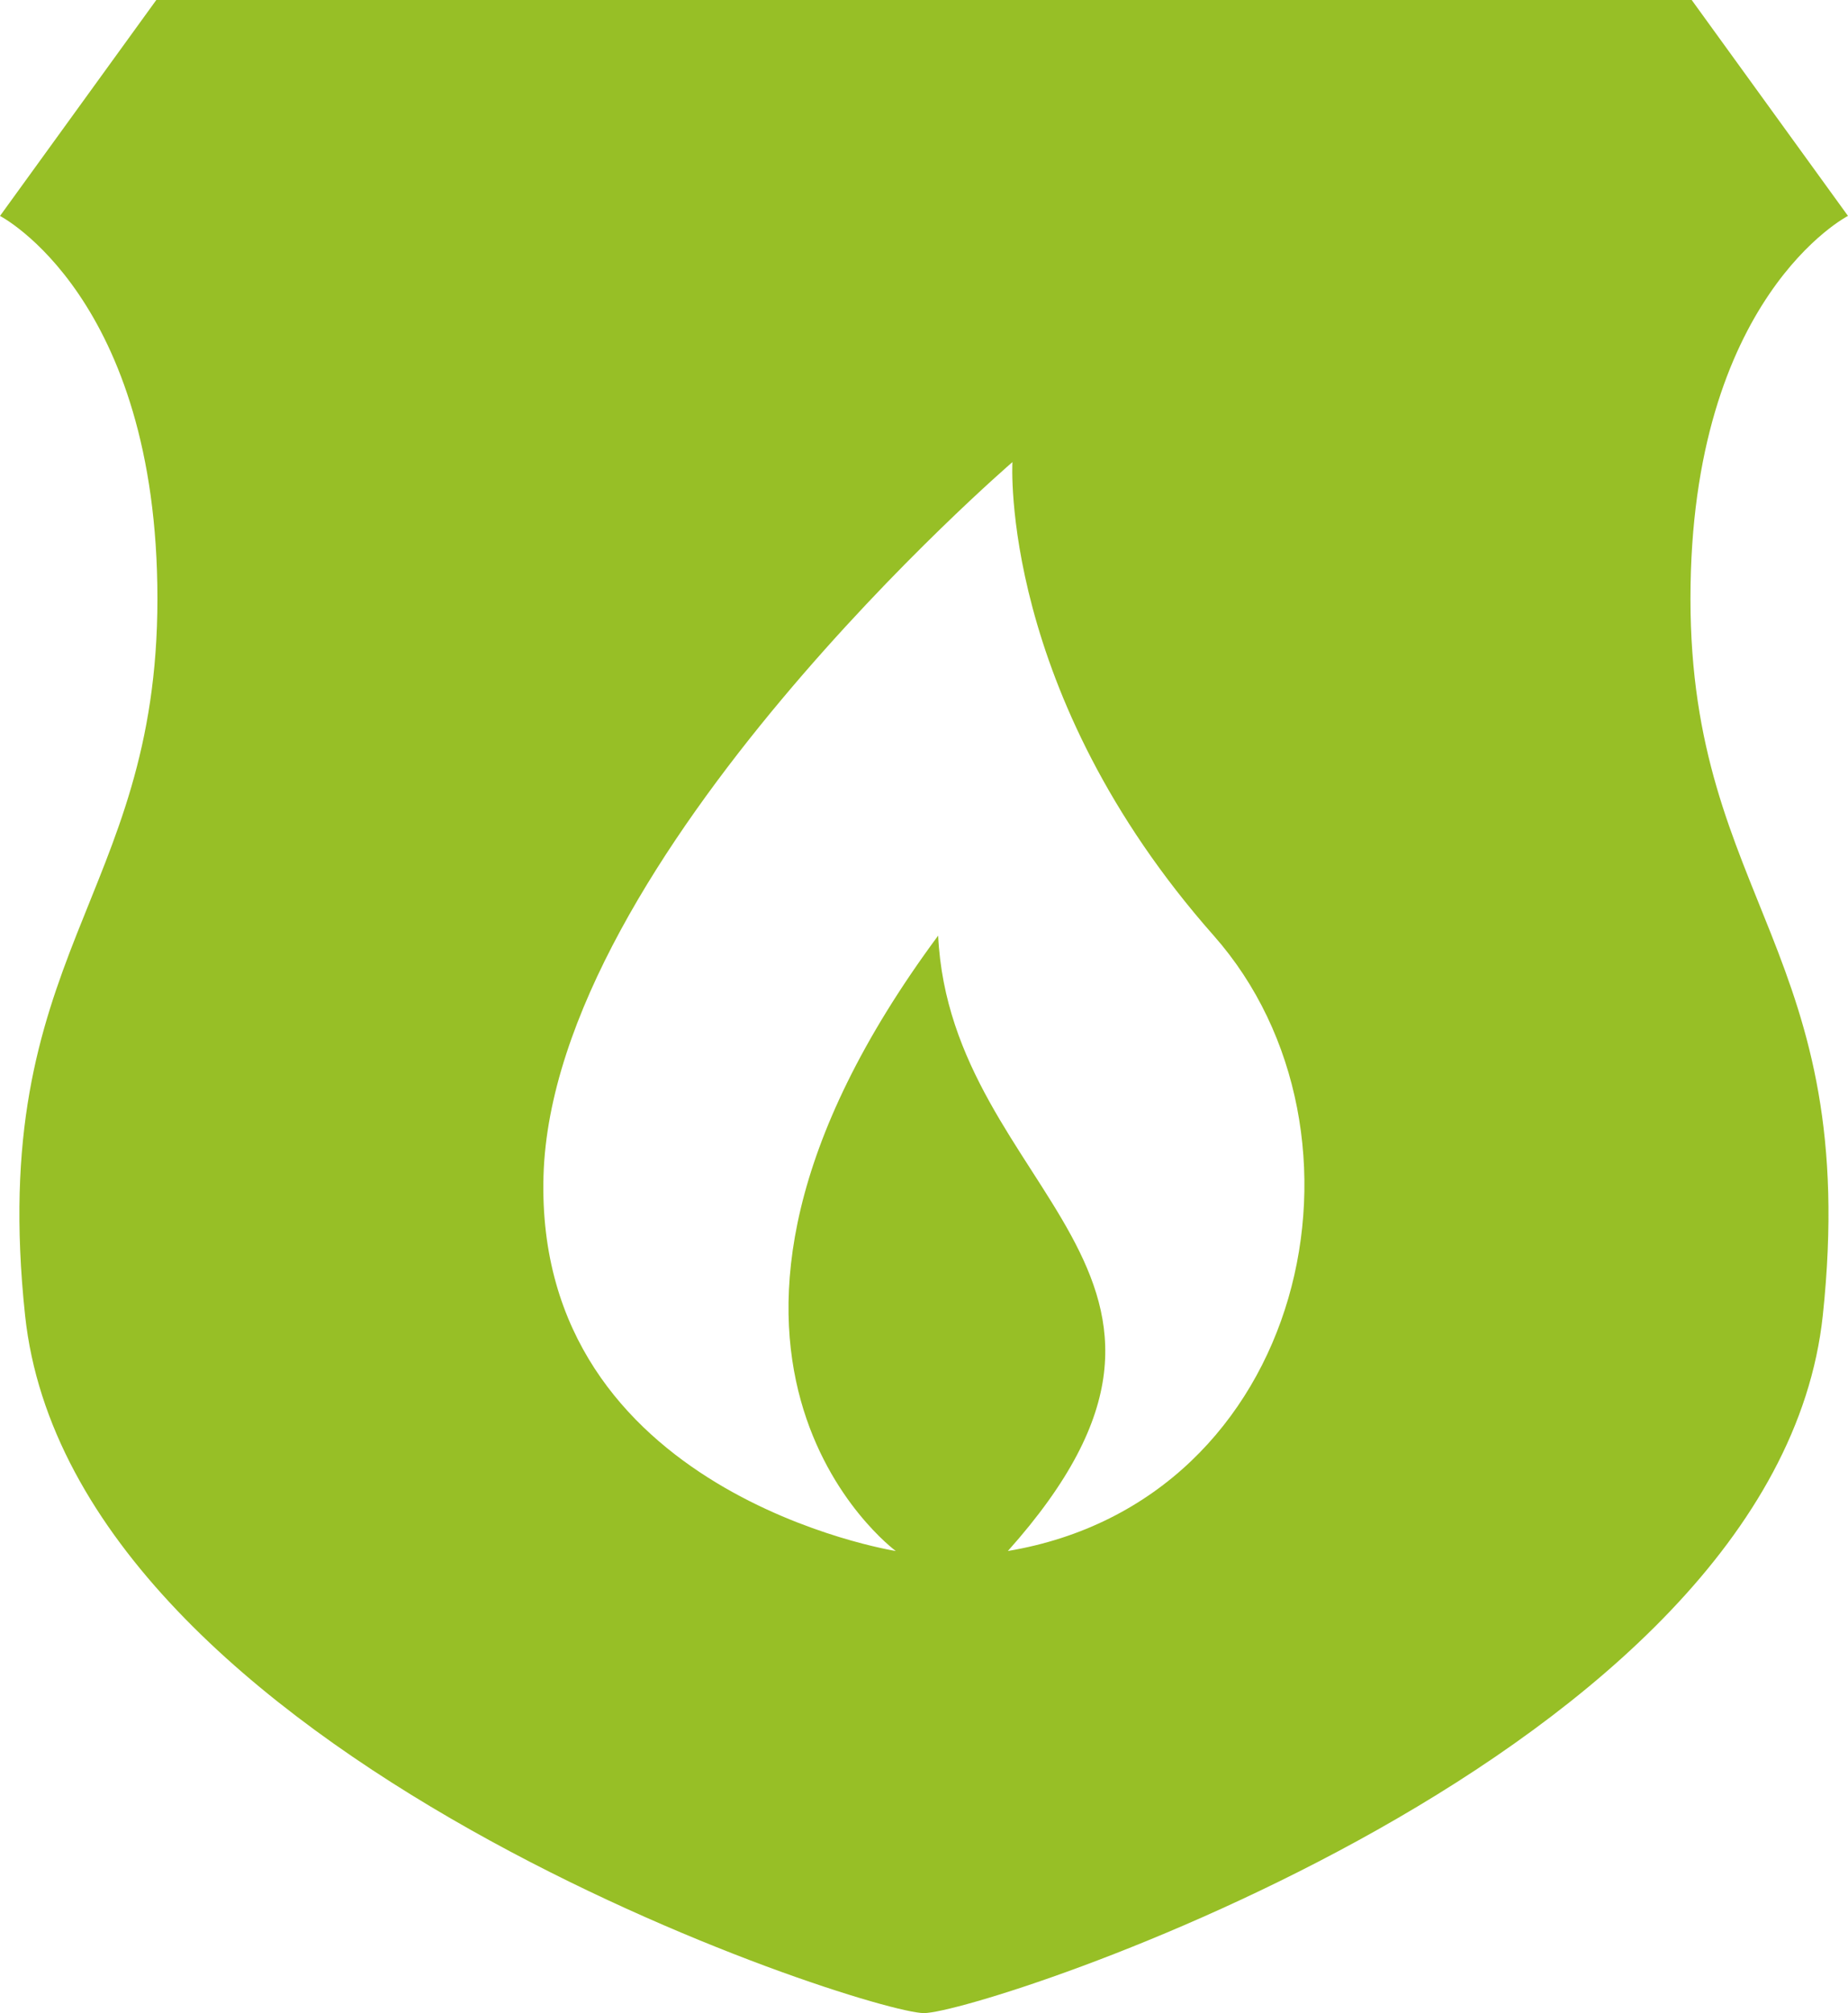 <svg xmlns="http://www.w3.org/2000/svg" width="83.344" height="90.783" viewBox="0 0 83.344 90.783">
  <path id="Path_348" data-name="Path 348" d="M431.234,167.141l-7.049-9.738H354.939l-7.049,9.738s7.1,3.656,7.1,17.263-7.71,15.945-5.969,32.316c2.117,19.9,37.927,31.466,40.539,31.466s38.421-11.563,40.538-31.466c1.741-16.371-5.969-18.709-5.969-32.316s7.1-17.263,7.1-17.263m-37.885,60.206c11.245-12.586-2.579-16.093-3.144-27.751-13.976,18.879-1.911,27.751-1.911,27.751s-16.3-2.579-15.887-16.919,21.148-32.186,21.148-32.186-.606,10.395,9.079,21.354c7.84,8.872,4.229,25.481-9.285,27.751" transform="translate(-347.89 -157.403)" fill="#97bf26"/>
</svg>
